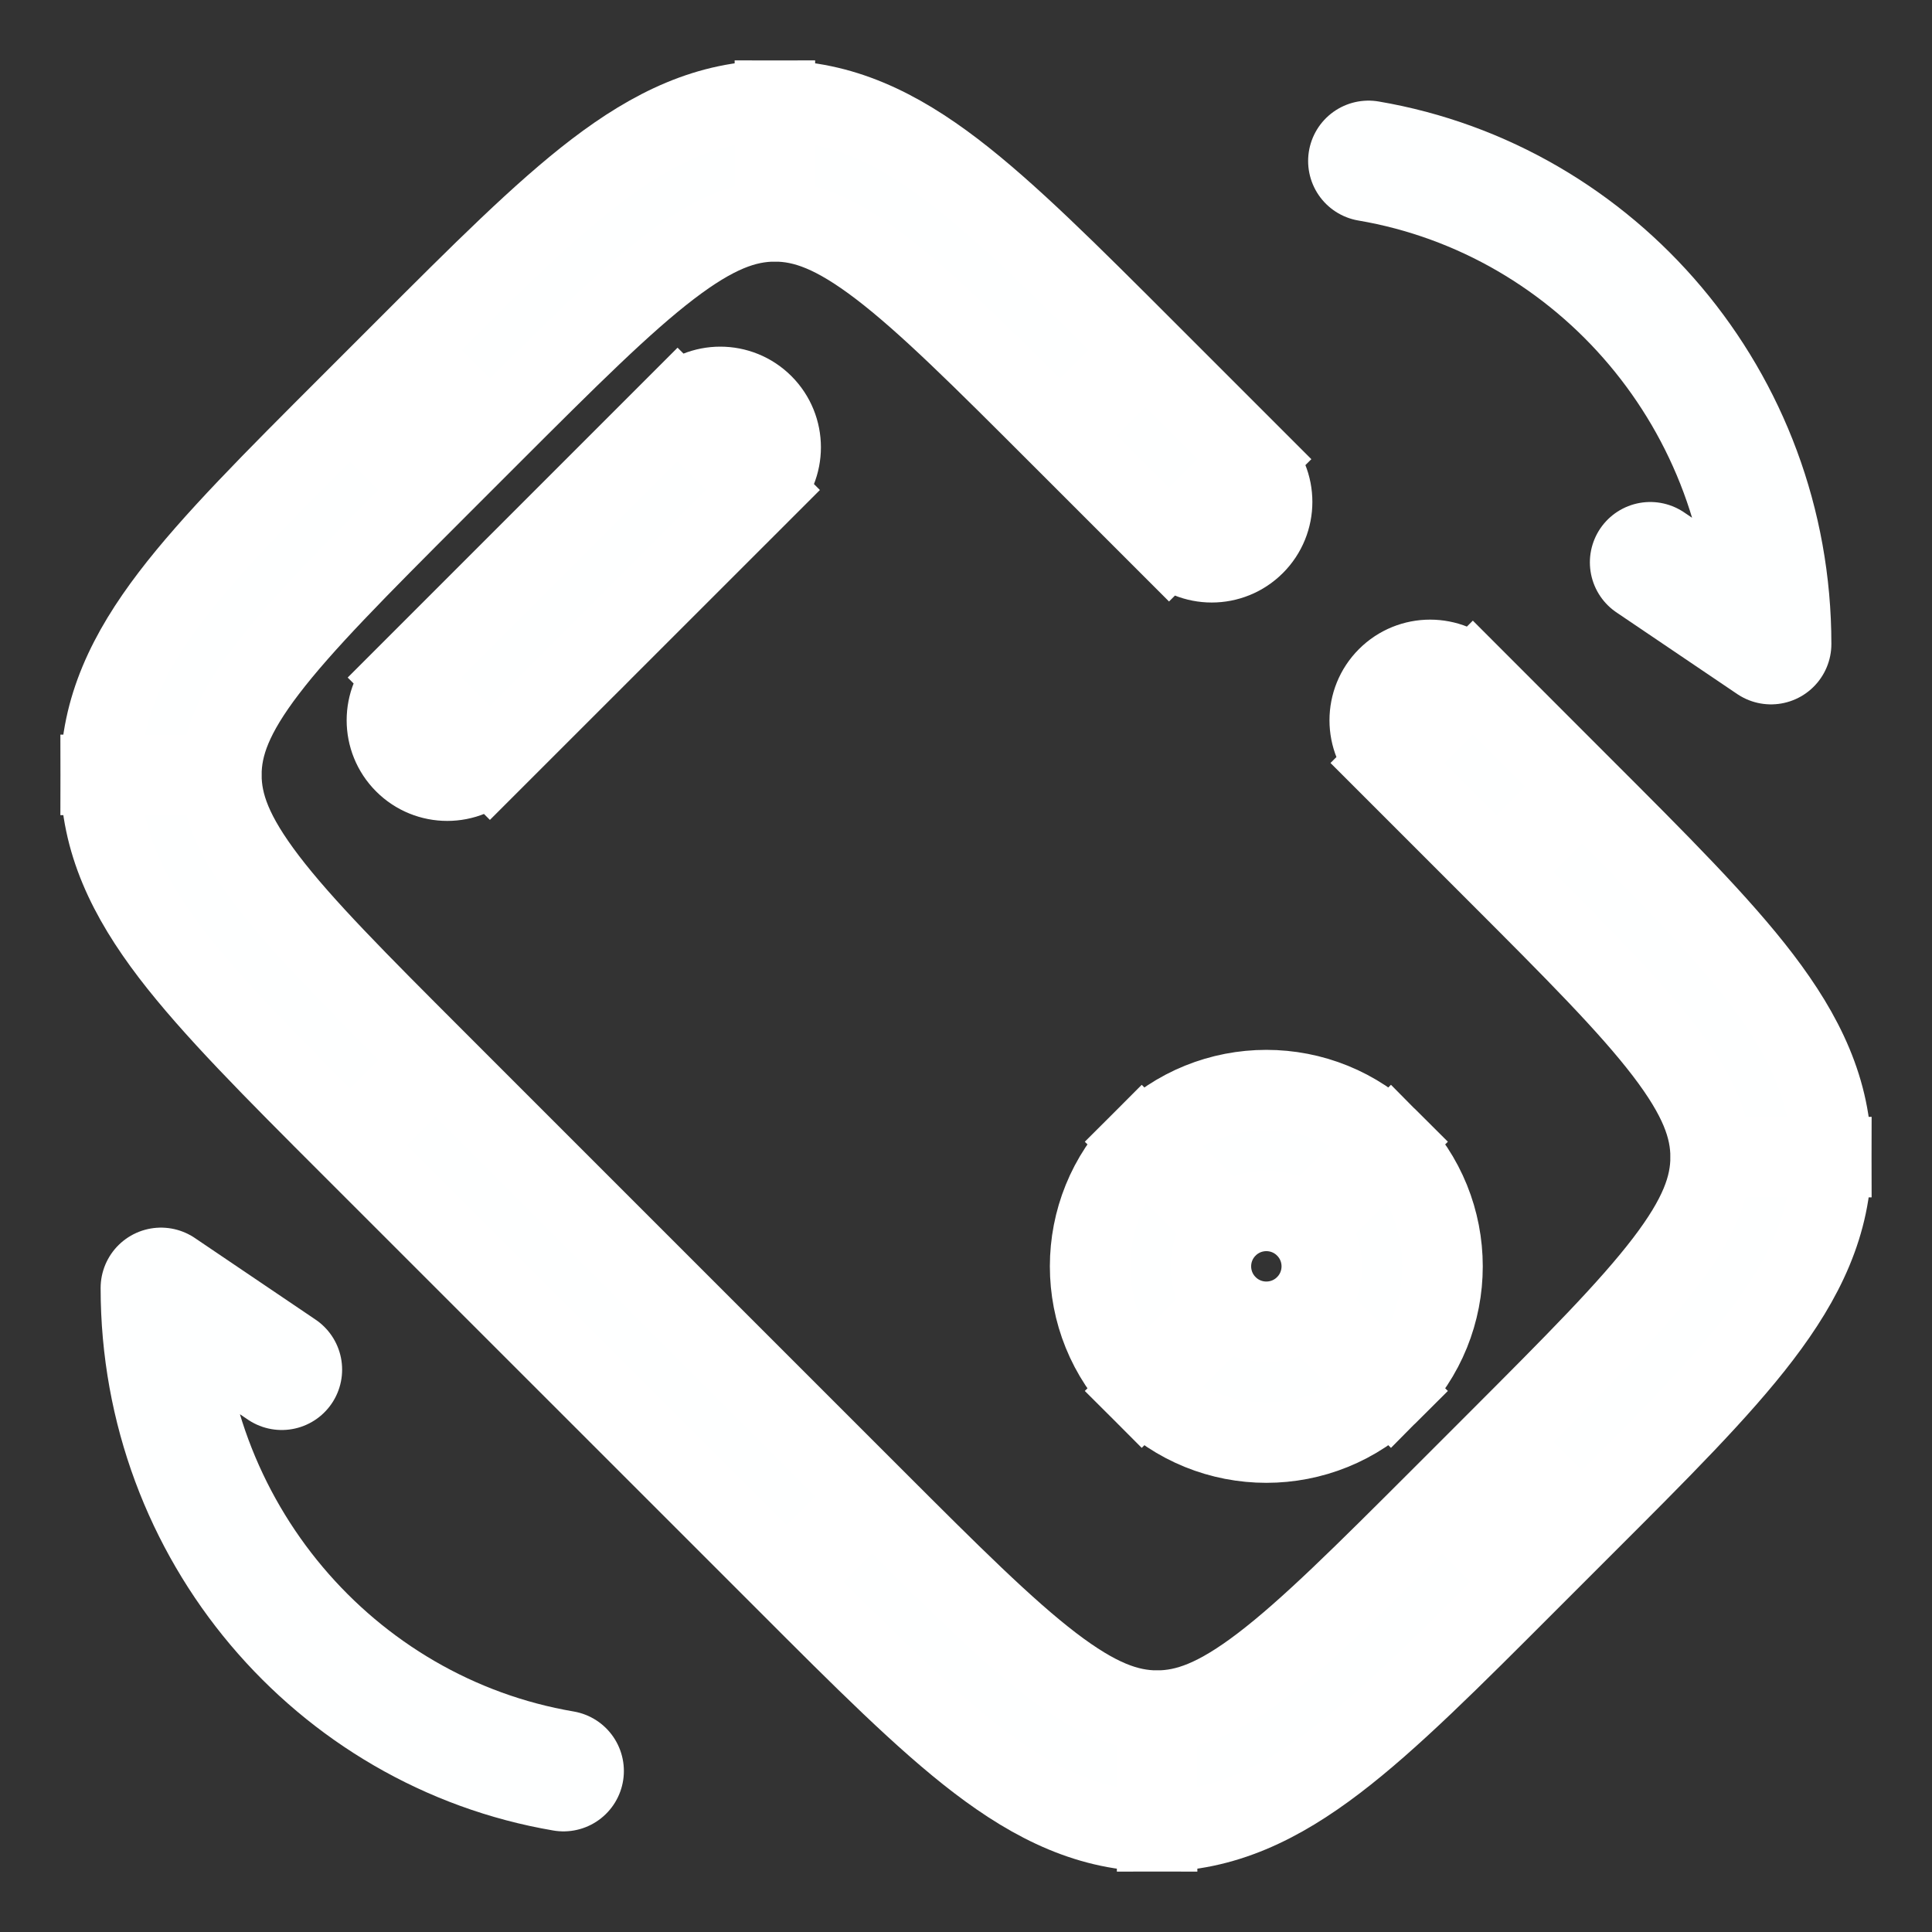 <!DOCTYPE svg PUBLIC "-//W3C//DTD SVG 1.1//EN" "http://www.w3.org/Graphics/SVG/1.1/DTD/svg11.dtd">

<svg width="800px" height="800px" viewBox="0 0 24 24" fill="none" xmlns="http://www.w3.org/2000/svg" stroke="#ffffff">

<rect x="0" y="0" width="24" height="24" fill="#333333" stroke="none"/>

<g id="SVGRepo_bgCarrier" stroke-width="0"/>

<g id="SVGRepo_tracerCarrier" stroke-linecap="round" stroke-linejoin="round"/>

<g id="SVGRepo_iconCarrier"> <path d="M18.444 19.122L18.974 19.652V19.652L18.444 19.122ZM10.304 19.122L10.835 18.592L10.304 19.122ZM19.122 10.304L18.592 10.835L19.122 10.304ZM19.122 18.444L18.592 17.914L19.122 18.444ZM22 14.374H22.75H22ZM5.556 4.878L6.086 5.408L5.556 4.878ZM13.696 4.878L14.226 4.347V4.347L13.696 4.878ZM9.626 2V2.75V2ZM4.878 5.556L4.347 5.026H4.347L4.878 5.556ZM4.878 13.696L4.347 14.226H4.347L4.878 13.696ZM2 9.626H1.25H2ZM9.478 6.087C9.771 5.794 9.771 5.319 9.478 5.026C9.185 4.733 8.71 4.733 8.417 5.026L9.478 6.087ZM5.026 8.417C4.733 8.71 4.733 9.185 5.026 9.478C5.319 9.771 5.793 9.771 6.086 9.478L5.026 8.417ZM18.296 8.417C18.003 8.124 17.528 8.124 17.235 8.417C16.942 8.71 16.942 9.185 17.235 9.478L18.296 8.417ZM14.522 6.765C14.815 7.058 15.29 7.058 15.583 6.765C15.876 6.472 15.876 5.997 15.583 5.704L14.522 6.765ZM5.408 6.086L6.086 5.408L5.026 4.347L4.347 5.026L5.408 6.086ZM18.592 17.914L17.914 18.592L18.974 19.652L19.652 18.974L18.592 17.914ZM10.835 18.592L5.408 13.165L4.347 14.226L9.774 19.652L10.835 18.592ZM17.914 18.592C16.939 19.566 16.261 20.242 15.682 20.684C15.12 21.113 14.74 21.25 14.374 21.25V22.75C15.2 22.75 15.896 22.407 16.591 21.877C17.27 21.36 18.03 20.597 18.974 19.652L17.914 18.592ZM9.774 19.652C10.718 20.597 11.479 21.36 12.157 21.877C12.852 22.407 13.548 22.75 14.374 22.75V21.25C14.008 21.25 13.629 21.113 13.066 20.684C12.487 20.242 11.809 19.566 10.835 18.592L9.774 19.652ZM18.592 10.835C19.566 11.809 20.242 12.487 20.684 13.066C21.113 13.629 21.25 14.008 21.25 14.374H22.75C22.75 13.548 22.407 12.852 21.877 12.157C21.36 11.479 20.597 10.718 19.652 9.774L18.592 10.835ZM19.652 18.974C20.597 18.03 21.36 17.27 21.877 16.591C22.407 15.896 22.75 15.2 22.75 14.374H21.25C21.25 14.74 21.113 15.12 20.684 15.682C20.242 16.261 19.566 16.939 18.592 17.914L19.652 18.974ZM6.086 5.408C7.061 4.434 7.739 3.758 8.318 3.316C8.88 2.887 9.26 2.75 9.626 2.75V1.25C8.8 1.25 8.104 1.593 7.409 2.123C6.73 2.641 5.97 3.403 5.026 4.347L6.086 5.408ZM14.226 4.347C13.282 3.403 12.521 2.641 11.843 2.123C11.148 1.593 10.452 1.25 9.626 1.25V2.75C9.992 2.75 10.371 2.887 10.934 3.316C11.513 3.758 12.191 4.434 13.165 5.408L14.226 4.347ZM4.347 5.026C3.403 5.97 2.641 6.73 2.123 7.409C1.593 8.104 1.25 8.8 1.25 9.626H2.75C2.75 9.26 2.887 8.88 3.316 8.318C3.758 7.739 4.434 7.061 5.408 6.086L4.347 5.026ZM5.408 13.165C4.434 12.191 3.758 11.513 3.316 10.934C2.887 10.371 2.75 9.992 2.75 9.626H1.25C1.25 10.452 1.593 11.148 2.123 11.843C2.641 12.521 3.403 13.282 4.347 14.226L5.408 13.165ZM8.417 5.026L5.026 8.417L6.086 9.478L9.478 6.087L8.417 5.026ZM16.218 15.244C16.487 15.513 16.487 15.949 16.218 16.218L17.279 17.279C18.133 16.424 18.133 15.038 17.279 14.183L16.218 15.244ZM16.218 16.218C15.949 16.487 15.513 16.487 15.244 16.218L14.183 17.279C15.038 18.134 16.424 18.134 17.279 17.279L16.218 16.218ZM15.244 16.218C14.975 15.949 14.975 15.513 15.244 15.244L14.183 14.183C13.328 15.038 13.328 16.424 14.183 17.279L15.244 16.218ZM15.244 15.244C15.513 14.975 15.949 14.975 16.218 15.244L17.279 14.183C16.424 13.328 15.038 13.328 14.183 14.183L15.244 15.244ZM17.235 9.478L18.592 10.835L19.652 9.774L18.296 8.417L17.235 9.478ZM13.165 5.408L14.522 6.765L15.583 5.704L14.226 4.347L13.165 5.408Z" fill="#feffff"/> <path d="M20.5 6.986L22 8C22 4.985 19.838 2.483 17 2" stroke="#feffff" stroke-width="1.5" stroke-linecap="round" stroke-linejoin="round"/> <path d="M3.5 17.014L2 16C2 19.015 4.162 21.517 7 22" stroke="#feffff" stroke-width="1.5" stroke-linecap="round" stroke-linejoin="round"/> </g>

</svg>

